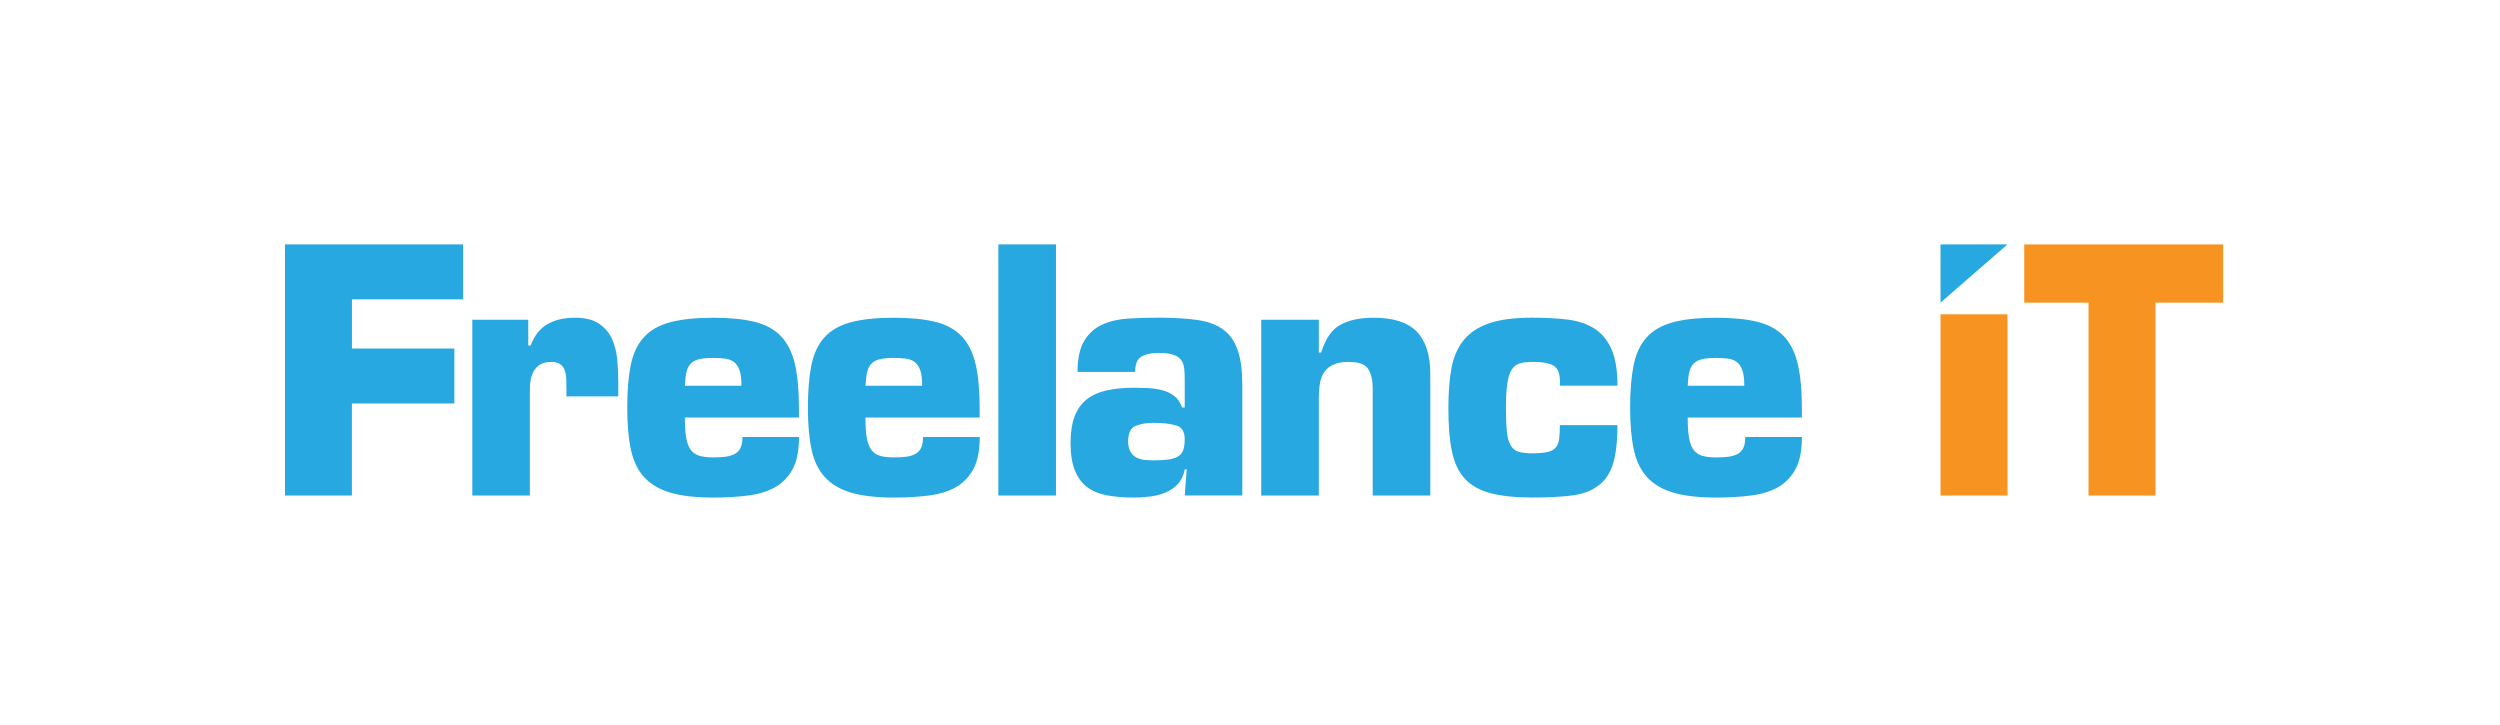 <?xml version="1.0" encoding="utf-8"?>
<!-- Generator: Adobe Illustrator 23.0.3, SVG Export Plug-In . SVG Version: 6.00 Build 0)  -->
<svg version="1.1" id="Layer_1" xmlns="http://www.w3.org/2000/svg" xmlns:xlink="http://www.w3.org/1999/xlink" x="0px" y="0px"
	 viewBox="0 0 614 178" style="enable-background:new 0 0 614 178;" xml:space="preserve">
<style type="text/css">
	.st0{fill:#28A8E0;}
	.st1{fill:#F79421;}
</style>
<g>
	<g>
		<path class="st0" d="M86.43,85.6h25.16v13.49H86.43v22.61H69.99V60.02h43.75v13.49h-27.3V85.6z"/>
	</g>
	<g>
		<path class="st0" d="M139.11,95.31c0-0.77-0.01-1.53-0.04-2.3c-0.03-0.77-0.16-1.45-0.38-2.06c-0.21-0.61-0.57-1.1-1.07-1.48
			c-0.49-0.38-1.23-0.58-2.22-0.58c-1.1,0-1.97,0.19-2.63,0.58c-0.66,0.38-1.19,0.9-1.61,1.56c-0.41,0.66-0.68,1.4-0.82,2.22
			c-0.14,0.82-0.21,1.67-0.21,2.55v25.9H116V78.53h13.74v6.33h0.58c0.94-2.47,2.32-4.22,4.15-5.26c1.84-1.04,4.07-1.57,6.7-1.57
			c2.47,0,4.41,0.46,5.84,1.4c1.43,0.94,2.5,2.14,3.21,3.62c0.71,1.48,1.16,3.18,1.35,5.1c0.19,1.92,0.28,3.87,0.28,5.84v3.37
			h-12.74V95.31z"/>
	</g>
	<g>
		<path class="st0" d="M196.24,107.31c0,3.29-0.51,5.89-1.52,7.81c-1.01,1.92-2.45,3.43-4.32,4.53c-1.86,1.04-4.08,1.73-6.66,2.05
			c-2.58,0.33-5.43,0.5-8.55,0.5c-4.28,0-7.78-0.4-10.49-1.19c-2.72-0.8-4.87-2.06-6.46-3.78c-1.59-1.73-2.69-3.99-3.29-6.79
			c-0.6-2.79-0.9-6.22-0.9-10.28c0-4.17,0.29-7.66,0.86-10.48c0.57-2.83,1.64-5.1,3.2-6.83c1.56-1.73,3.72-2.96,6.46-3.7
			c2.74-0.74,6.27-1.11,10.61-1.11c4.05,0,7.42,0.33,10.11,0.99c2.69,0.66,4.84,1.82,6.46,3.49c1.61,1.67,2.76,3.93,3.45,6.78
			c0.68,2.86,1.02,6.47,1.02,10.86v2.39H168.2c0,1.92,0.1,3.49,0.29,4.73c0.19,1.23,0.53,2.24,1.03,3.01c0.5,0.76,1.19,1.3,2.1,1.6
			c0.9,0.3,2.1,0.45,3.58,0.45c1.09,0,2.08-0.05,2.95-0.16c0.88-0.11,1.63-0.33,2.26-0.66c0.63-0.33,1.11-0.82,1.44-1.48
			c0.34-0.66,0.5-1.56,0.5-2.71H196.24z M182.1,94.73c0-1.59-0.15-2.84-0.45-3.74c-0.3-0.9-0.75-1.59-1.36-2.06
			c-0.6-0.46-1.35-0.75-2.22-0.86c-0.88-0.11-1.92-0.16-3.12-0.16c-1.26,0-2.31,0.1-3.16,0.29c-0.86,0.19-1.54,0.53-2.06,1.03
			c-0.52,0.49-0.89,1.18-1.11,2.06c-0.22,0.88-0.35,2.03-0.41,3.45H182.1z"/>
	</g>
	<g>
		<path class="st0" d="M240.62,107.31c0,3.29-0.5,5.89-1.52,7.81c-1.01,1.92-2.45,3.43-4.32,4.53c-1.86,1.04-4.08,1.73-6.66,2.05
			c-2.58,0.33-5.43,0.5-8.55,0.5c-4.28,0-7.78-0.4-10.49-1.19c-2.72-0.8-4.86-2.06-6.46-3.78c-1.59-1.73-2.69-3.99-3.29-6.79
			c-0.61-2.79-0.91-6.22-0.91-10.28c0-4.17,0.29-7.66,0.86-10.48c0.58-2.83,1.65-5.1,3.21-6.83c1.56-1.73,3.71-2.96,6.46-3.7
			c2.74-0.74,6.27-1.11,10.61-1.11c4.05,0,7.42,0.33,10.11,0.99c2.69,0.66,4.84,1.82,6.46,3.49c1.61,1.67,2.76,3.93,3.45,6.78
			c0.68,2.86,1.02,6.47,1.02,10.86v2.39h-28.04c0,1.92,0.08,3.49,0.28,4.73c0.19,1.23,0.54,2.24,1.03,3.01
			c0.5,0.76,1.19,1.3,2.1,1.6c0.91,0.3,2.1,0.45,3.58,0.45c1.09,0,2.08-0.05,2.95-0.16c0.88-0.11,1.63-0.33,2.26-0.66
			c0.63-0.33,1.12-0.82,1.44-1.48c0.33-0.66,0.49-1.56,0.49-2.71H240.62z M226.48,94.73c0-1.59-0.15-2.84-0.45-3.74
			c-0.31-0.9-0.76-1.59-1.36-2.06c-0.6-0.46-1.34-0.75-2.22-0.86c-0.88-0.11-1.91-0.16-3.12-0.16c-1.26,0-2.31,0.1-3.16,0.29
			c-0.85,0.19-1.54,0.53-2.06,1.03c-0.52,0.49-0.89,1.18-1.11,2.06c-0.22,0.88-0.36,2.03-0.41,3.45H226.48z"/>
	</g>
	<g>
		<path class="st0" d="M259.35,121.7h-14.15V60.02h14.15V121.7z"/>
	</g>
	<g>
		<path class="st0" d="M291.46,115.29h-0.49c-0.28,1.48-0.84,2.67-1.69,3.58c-0.85,0.91-1.87,1.6-3.04,2.1
			c-1.18,0.5-2.45,0.82-3.82,0.98c-1.37,0.17-2.67,0.25-3.87,0.25c-2.47,0-4.67-0.18-6.62-0.54c-1.95-0.35-3.58-1.02-4.89-2.01
			c-1.32-0.98-2.33-2.36-3.05-4.11c-0.71-1.76-1.06-4-1.06-6.74c0-2.58,0.33-4.74,0.98-6.49c0.66-1.76,1.65-3.15,2.96-4.2
			c1.32-1.04,2.95-1.78,4.9-2.22c1.94-0.44,4.2-0.66,6.78-0.66c0.99,0,2.08,0.03,3.3,0.08c1.2,0.05,2.37,0.22,3.49,0.49
			c1.12,0.28,2.14,0.75,3.04,1.44c0.9,0.69,1.55,1.63,1.93,2.84h0.66v-6.83c0-0.98-0.04-1.89-0.12-2.71
			c-0.09-0.82-0.33-1.52-0.74-2.1c-0.42-0.57-1.06-1.02-1.94-1.32c-0.88-0.3-2.09-0.45-3.62-0.45c-1.76,0-3.16,0.3-4.2,0.9
			c-1.04,0.61-1.56,1.87-1.56,3.78h-14.14c0-3.34,0.56-5.92,1.69-7.73c1.12-1.81,2.61-3.13,4.48-3.95c1.87-0.83,3.99-1.3,6.38-1.44
			c2.38-0.14,4.83-0.21,7.36-0.21c3.62,0,6.72,0.18,9.33,0.54c2.6,0.35,4.73,1.11,6.37,2.26c1.64,1.15,2.87,2.82,3.66,5.01
			c0.8,2.19,1.19,5.15,1.19,8.88v26.97h-14.14L291.46,115.29z M278.84,104.63c-1.18,0.52-1.77,1.77-1.77,3.74
			c0,1.16,0.21,2.06,0.66,2.71c0.44,0.66,0.97,1.13,1.6,1.4c0.62,0.27,1.29,0.44,2.01,0.5c0.71,0.05,1.34,0.08,1.89,0.08
			c1.48,0,2.71-0.06,3.7-0.2c0.99-0.14,1.78-0.38,2.38-0.74c0.61-0.36,1.03-0.87,1.28-1.56c0.25-0.68,0.37-1.61,0.37-2.76
			c0-1.81-0.71-2.92-2.14-3.33c-1.42-0.41-3.29-0.62-5.59-0.62C281.48,103.86,280.01,104.12,278.84,104.63z"/>
	</g>
	<g>
		<path class="st0" d="M323.9,78.53v8.06h0.57c1.05-3.4,2.62-5.68,4.74-6.83c2.1-1.15,4.83-1.73,8.18-1.73
			c4.82,0,8.35,1.14,10.56,3.41c2.22,2.28,3.33,5.74,3.33,10.41v29.85h-14.14V95.14c-0.06-2.08-0.47-3.64-1.24-4.69
			c-0.76-1.04-2.3-1.56-4.61-1.56c-1.59,0-2.86,0.22-3.82,0.66c-0.96,0.44-1.71,1.07-2.26,1.89c-0.55,0.83-0.91,1.78-1.06,2.88
			c-0.17,1.1-0.25,2.3-0.25,3.62v23.76h-14.14V78.53H323.9z"/>
	</g>
	<g>
		<path class="st0" d="M397.24,104.43c0,4.06-0.37,7.25-1.11,9.58c-0.75,2.33-1.96,4.1-3.66,5.3c-1.64,1.26-3.78,2.06-6.41,2.38
			c-2.64,0.33-5.87,0.5-9.71,0.5c-4.17,0-7.6-0.36-10.28-1.07c-2.69-0.71-4.8-1.9-6.33-3.58c-1.54-1.67-2.59-3.91-3.16-6.74
			c-0.58-2.82-0.86-6.37-0.86-10.65c0-3.67,0.25-6.88,0.74-9.62c0.5-2.74,1.48-5.04,2.96-6.91c1.48-1.86,3.56-3.26,6.25-4.2
			c2.69-0.94,6.25-1.4,10.69-1.4c3.12,0,5.96,0.15,8.51,0.45c2.55,0.3,4.75,1.02,6.58,2.14c1.84,1.13,3.26,2.8,4.27,5.02
			c1.02,2.22,1.53,5.25,1.53,9.09h-14.14c0.05-1.16,0-2.1-0.17-2.84c-0.17-0.74-0.49-1.33-0.99-1.77c-0.88-0.82-2.74-1.23-5.59-1.23
			c-1.26,0-2.3,0.12-3.13,0.37c-0.82,0.25-1.48,0.77-1.98,1.56c-0.49,0.79-0.85,1.93-1.06,3.42c-0.23,1.48-0.33,3.45-0.33,5.92
			c0,2.52,0.08,4.52,0.25,6c0.16,1.48,0.5,2.61,0.99,3.37c0.49,0.77,1.16,1.26,2.01,1.48c0.85,0.22,1.93,0.33,3.25,0.33
			c1.59,0,2.84-0.11,3.74-0.33c0.91-0.22,1.57-0.59,2.01-1.11c0.44-0.52,0.71-1.24,0.82-2.15c0.11-0.9,0.17-2.01,0.17-3.33H397.24z"
			/>
	</g>
	<g>
		<path class="st0" d="M442.55,107.31c0,3.29-0.51,5.89-1.52,7.81c-1.02,1.92-2.45,3.43-4.32,4.53c-1.86,1.04-4.08,1.73-6.66,2.05
			c-2.57,0.33-5.43,0.5-8.55,0.5c-4.27,0-7.77-0.4-10.48-1.19c-2.72-0.8-4.86-2.06-6.46-3.78c-1.59-1.73-2.69-3.99-3.29-6.79
			c-0.61-2.79-0.91-6.22-0.91-10.28c0-4.17,0.29-7.66,0.86-10.48c0.57-2.83,1.64-5.1,3.21-6.83c1.56-1.73,3.71-2.96,6.45-3.7
			c2.74-0.74,6.28-1.11,10.6-1.11c4.06,0,7.43,0.33,10.12,0.99c2.68,0.66,4.83,1.82,6.46,3.49c1.62,1.67,2.76,3.93,3.45,6.78
			c0.68,2.86,1.03,6.47,1.03,10.86v2.39h-28.04c0,1.92,0.09,3.49,0.29,4.73c0.18,1.23,0.54,2.24,1.02,3.01c0.5,0.76,1.2,1.3,2.1,1.6
			c0.91,0.3,2.1,0.45,3.57,0.45c1.1,0,2.08-0.05,2.96-0.16c0.88-0.11,1.63-0.33,2.27-0.66c0.62-0.33,1.11-0.82,1.43-1.48
			c0.33-0.66,0.5-1.56,0.5-2.71H442.55z M428.4,94.73c0-1.59-0.15-2.84-0.46-3.74c-0.3-0.9-0.75-1.59-1.35-2.06
			c-0.6-0.46-1.34-0.75-2.23-0.86c-0.87-0.11-1.91-0.16-3.12-0.16c-1.26,0-2.32,0.1-3.16,0.29c-0.85,0.19-1.53,0.53-2.06,1.03
			c-0.52,0.49-0.89,1.18-1.11,2.06c-0.22,0.88-0.35,2.03-0.41,3.45H428.4z"/>
	</g>
	<g>
		<path class="st1" d="M529.39,121.7h-16.45V74.33h-15.79V60.02H546v14.31h-16.61V121.7z"/>
	</g>
	<g>
		<polygon class="st0" points="493.04,60.02 476.59,60.02 476.59,74.33 		"/>
	</g>
	<g>
		<rect x="476.59" y="77.19" class="st1" width="16.45" height="44.51"/>
	</g>
</g>
</svg>
